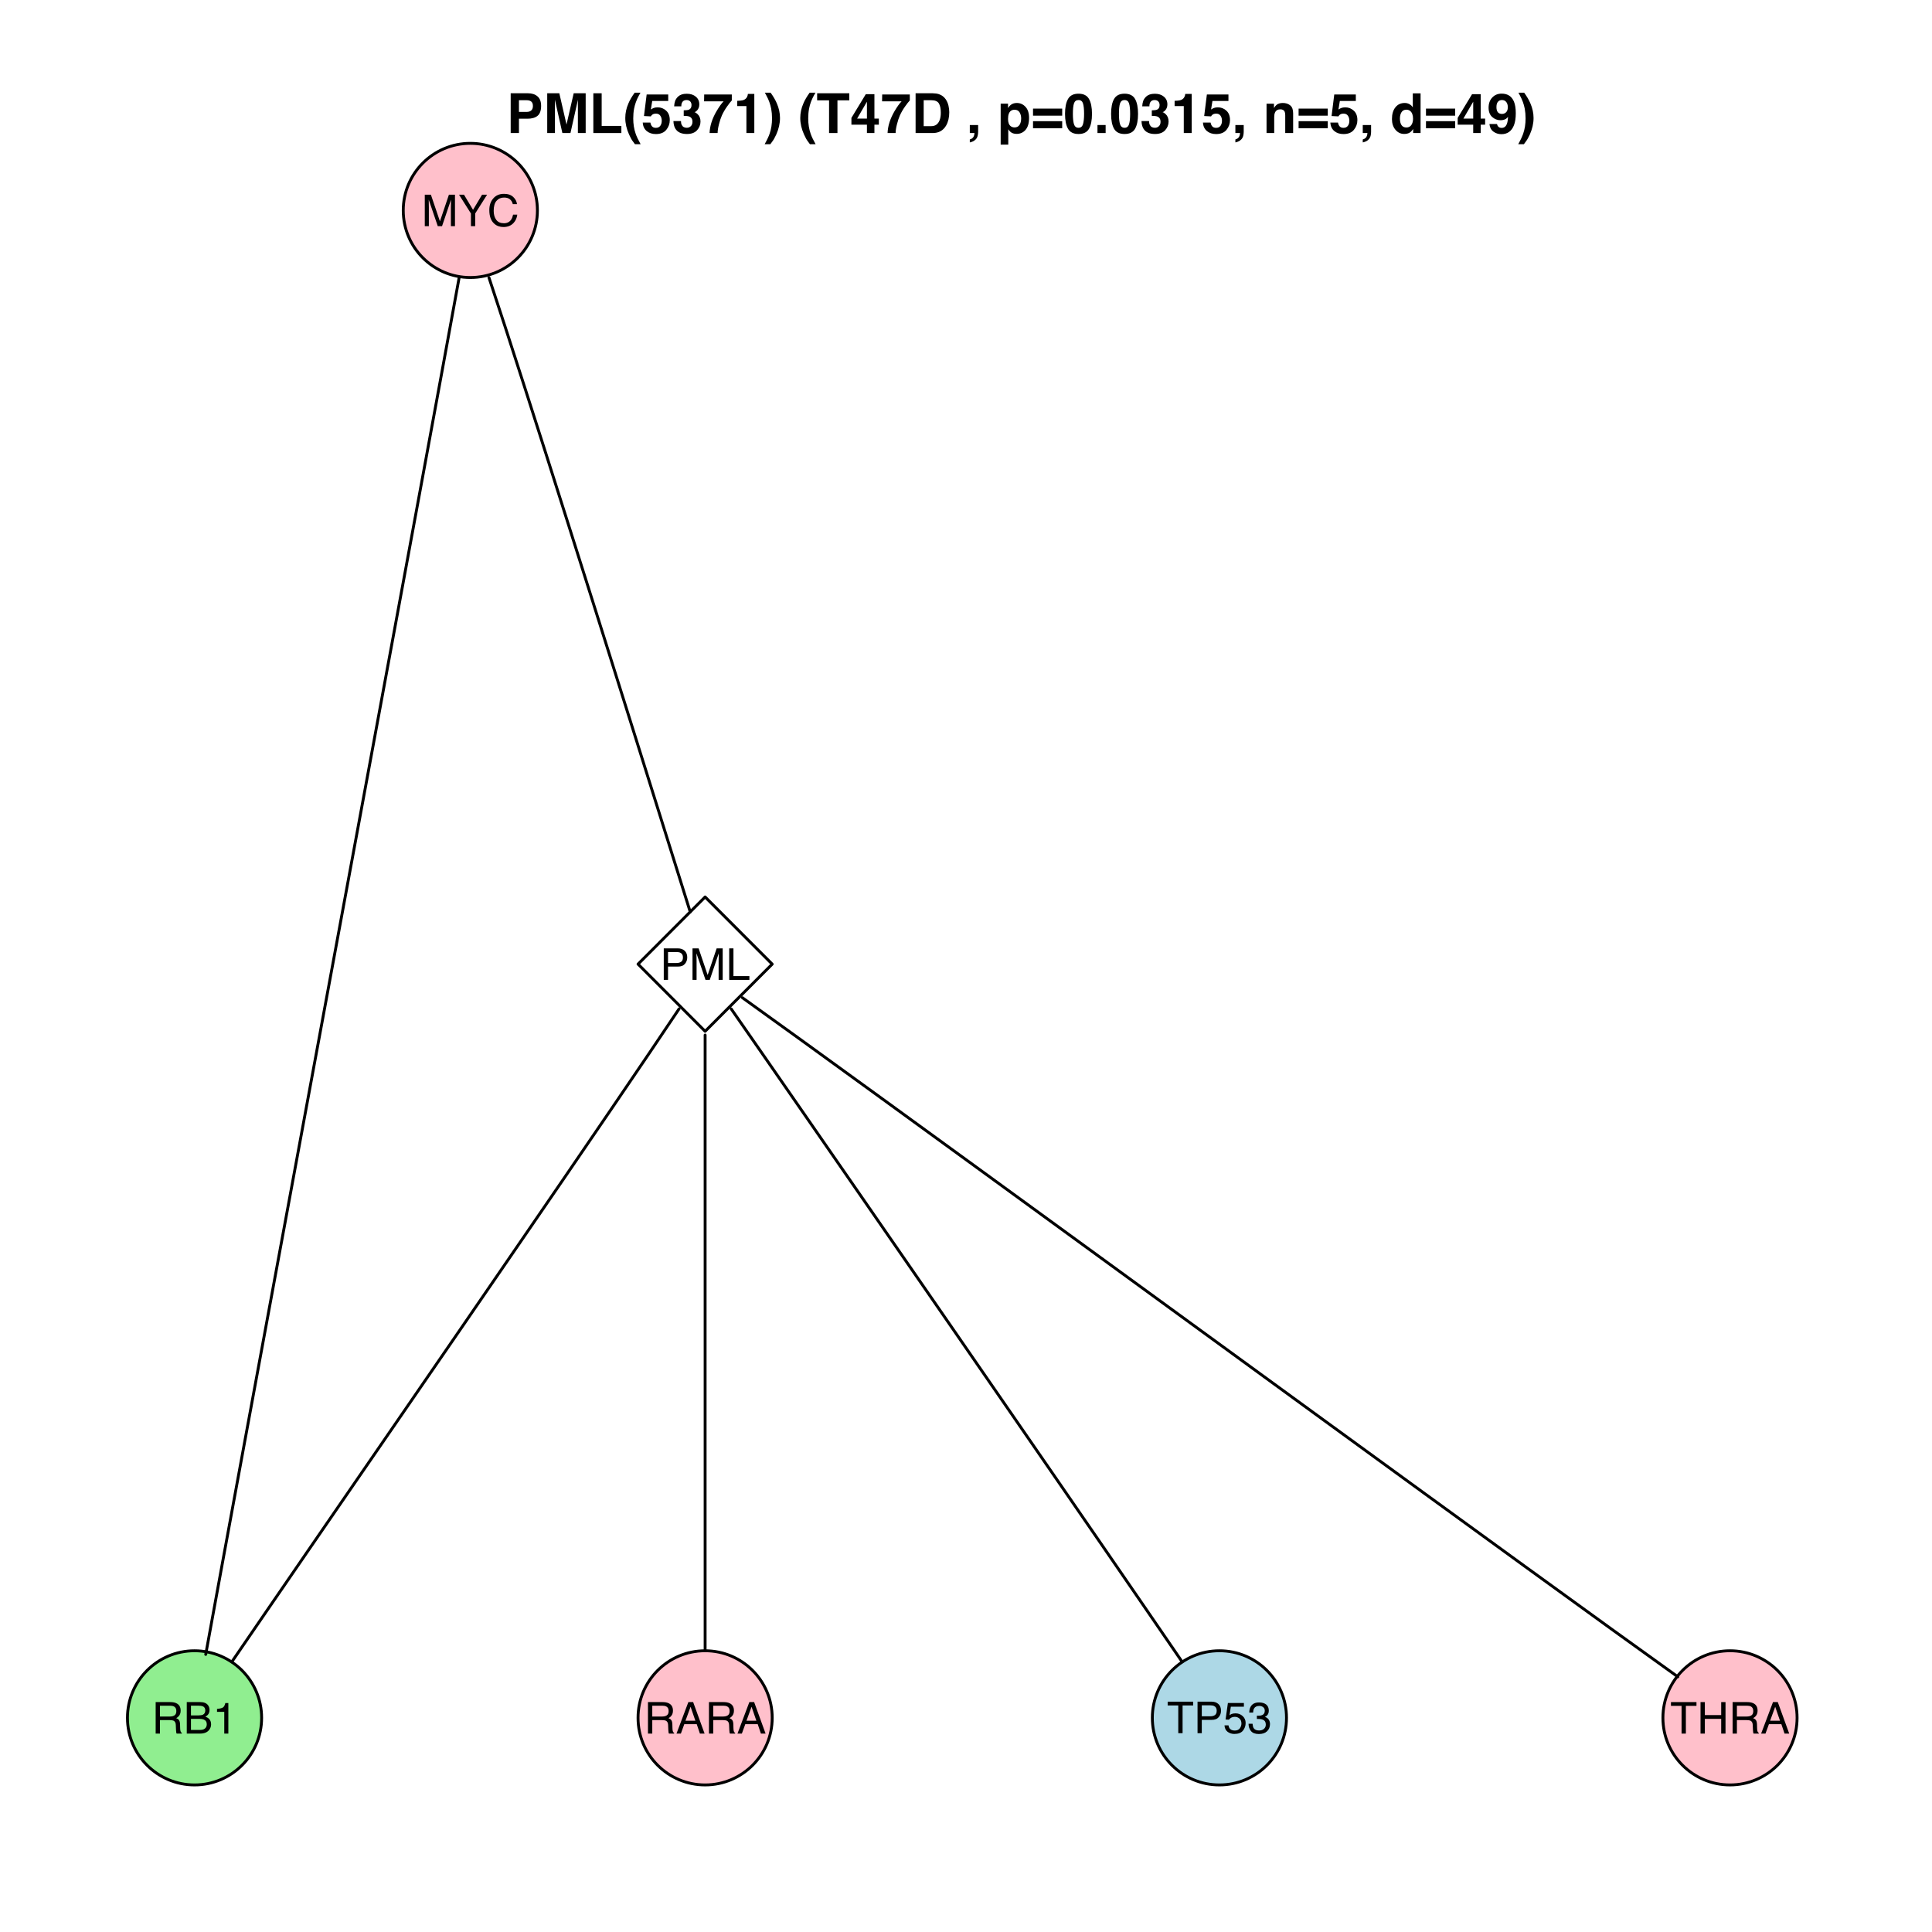 <?xml version="1.0" encoding="UTF-8"?>
<svg xmlns="http://www.w3.org/2000/svg" xmlns:xlink="http://www.w3.org/1999/xlink" width="504pt" height="504pt" viewBox="0 0 504 504" version="1.1">
<defs>
<g>
<symbol overflow="visible" id="glyph0-0">
<path style="stroke:none;" d="M 0.375 0 L 0.375 -8.219 L 6.891 -8.219 L 6.891 0 Z M 5.859 -1.031 L 5.859 -7.188 L 1.391 -7.188 L 1.391 -1.031 Z "/>
</symbol>
<symbol overflow="visible" id="glyph0-1">
<path style="stroke:none;" d="M 0.844 -8.219 L 2.438 -8.219 L 4.797 -1.266 L 7.141 -8.219 L 8.719 -8.219 L 8.719 0 L 7.656 0 L 7.656 -4.844 C 7.656 -5.008 7.66 -5.285 7.672 -5.672 C 7.68 -6.066 7.688 -6.484 7.688 -6.922 L 5.344 0 L 4.234 0 L 1.875 -6.922 L 1.875 -6.672 C 1.875 -6.473 1.879 -6.164 1.891 -5.75 C 1.898 -5.344 1.906 -5.039 1.906 -4.844 L 1.906 0 L 0.844 0 Z "/>
</symbol>
<symbol overflow="visible" id="glyph0-2">
<path style="stroke:none;" d="M 0.234 -8.219 L 1.531 -8.219 L 3.891 -4.266 L 6.25 -8.219 L 7.562 -8.219 L 4.453 -3.312 L 4.453 0 L 3.344 0 L 3.344 -3.312 Z M 3.906 -8.219 Z "/>
</symbol>
<symbol overflow="visible" id="glyph0-3">
<path style="stroke:none;" d="M 4.328 -8.438 C 5.367 -8.438 6.176 -8.16 6.75 -7.609 C 7.32 -7.066 7.645 -6.445 7.719 -5.75 L 6.625 -5.75 C 6.5 -6.281 6.254 -6.695 5.891 -7 C 5.523 -7.312 5.008 -7.469 4.344 -7.469 C 3.531 -7.469 2.875 -7.18 2.375 -6.609 C 1.883 -6.047 1.641 -5.176 1.641 -4 C 1.641 -3.039 1.863 -2.258 2.312 -1.656 C 2.758 -1.062 3.43 -0.766 4.328 -0.766 C 5.141 -0.766 5.766 -1.082 6.203 -1.719 C 6.422 -2.039 6.586 -2.473 6.703 -3.016 L 7.797 -3.016 C 7.691 -2.148 7.367 -1.426 6.828 -0.844 C 6.172 -0.133 5.289 0.219 4.188 0.219 C 3.227 0.219 2.426 -0.07 1.781 -0.656 C 0.926 -1.414 0.5 -2.594 0.5 -4.188 C 0.5 -5.406 0.82 -6.398 1.469 -7.172 C 2.156 -8.016 3.109 -8.438 4.328 -8.438 Z M 4.109 -8.438 Z "/>
</symbol>
<symbol overflow="visible" id="glyph0-4">
<path style="stroke:none;" d="M 0.984 -8.219 L 4.672 -8.219 C 5.398 -8.219 5.988 -8.008 6.438 -7.594 C 6.883 -7.188 7.109 -6.609 7.109 -5.859 C 7.109 -5.223 6.91 -4.664 6.516 -4.188 C 6.117 -3.707 5.504 -3.469 4.672 -3.469 L 2.094 -3.469 L 2.094 0 L 0.984 0 Z M 5.984 -5.859 C 5.984 -6.461 5.758 -6.867 5.312 -7.078 C 5.07 -7.203 4.738 -7.266 4.312 -7.266 L 2.094 -7.266 L 2.094 -4.406 L 4.312 -4.406 C 4.812 -4.406 5.211 -4.508 5.516 -4.719 C 5.828 -4.938 5.984 -5.316 5.984 -5.859 Z "/>
</symbol>
<symbol overflow="visible" id="glyph0-5">
<path style="stroke:none;" d="M 0.875 -8.219 L 1.984 -8.219 L 1.984 -0.984 L 6.141 -0.984 L 6.141 0 L 0.875 0 Z "/>
</symbol>
<symbol overflow="visible" id="glyph0-6">
<path style="stroke:none;" d="M 4.688 -4.453 C 5.207 -4.453 5.617 -4.555 5.922 -4.766 C 6.234 -4.973 6.391 -5.348 6.391 -5.891 C 6.391 -6.473 6.176 -6.875 5.75 -7.094 C 5.52 -7.207 5.219 -7.266 4.844 -7.266 L 2.125 -7.266 L 2.125 -4.453 Z M 1 -8.219 L 4.812 -8.219 C 5.438 -8.219 5.953 -8.125 6.359 -7.938 C 7.129 -7.594 7.516 -6.945 7.516 -6 C 7.516 -5.508 7.41 -5.109 7.203 -4.797 C 7.004 -4.484 6.723 -4.227 6.359 -4.031 C 6.68 -3.906 6.922 -3.734 7.078 -3.516 C 7.242 -3.305 7.336 -2.961 7.359 -2.484 L 7.391 -1.391 C 7.398 -1.078 7.426 -0.844 7.469 -0.688 C 7.539 -0.426 7.66 -0.258 7.828 -0.188 L 7.828 0 L 6.469 0 C 6.426 -0.07 6.395 -0.16 6.375 -0.266 C 6.352 -0.379 6.332 -0.598 6.312 -0.922 L 6.25 -2.297 C 6.227 -2.828 6.031 -3.188 5.656 -3.375 C 5.438 -3.469 5.102 -3.516 4.656 -3.516 L 2.125 -3.516 L 2.125 0 L 1 0 Z "/>
</symbol>
<symbol overflow="visible" id="glyph0-7">
<path style="stroke:none;" d="M 3.953 -4.75 C 4.422 -4.75 4.789 -4.812 5.062 -4.938 C 5.469 -5.145 5.672 -5.516 5.672 -6.047 C 5.672 -6.578 5.453 -6.938 5.016 -7.125 C 4.766 -7.227 4.398 -7.281 3.922 -7.281 L 1.938 -7.281 L 1.938 -4.75 Z M 4.328 -0.953 C 5.016 -0.953 5.504 -1.148 5.797 -1.547 C 5.973 -1.797 6.062 -2.098 6.062 -2.453 C 6.062 -3.047 5.797 -3.453 5.266 -3.672 C 4.984 -3.785 4.609 -3.844 4.141 -3.844 L 1.938 -3.844 L 1.938 -0.953 Z M 0.844 -8.219 L 4.375 -8.219 C 5.332 -8.219 6.016 -7.93 6.422 -7.359 C 6.66 -7.016 6.781 -6.617 6.781 -6.172 C 6.781 -5.66 6.633 -5.238 6.344 -4.906 C 6.188 -4.727 5.969 -4.566 5.688 -4.422 C 6.102 -4.266 6.414 -4.082 6.625 -3.875 C 7 -3.52 7.188 -3.031 7.188 -2.406 C 7.188 -1.875 7.02 -1.395 6.688 -0.969 C 6.188 -0.32 5.395 0 4.312 0 L 0.844 0 Z "/>
</symbol>
<symbol overflow="visible" id="glyph0-8">
<path style="stroke:none;" d="M 1.094 -5.672 L 1.094 -6.438 C 1.82 -6.508 2.328 -6.629 2.609 -6.797 C 2.898 -6.961 3.117 -7.352 3.266 -7.969 L 4.047 -7.969 L 4.047 0 L 2.984 0 L 2.984 -5.672 Z "/>
</symbol>
<symbol overflow="visible" id="glyph0-9">
<path style="stroke:none;" d="M 5.094 -3.359 L 3.844 -7 L 2.516 -3.359 Z M 3.266 -8.219 L 4.516 -8.219 L 7.5 0 L 6.281 0 L 5.453 -2.453 L 2.203 -2.453 L 1.312 0 L 0.172 0 Z M 3.844 -8.219 Z "/>
</symbol>
<symbol overflow="visible" id="glyph0-10">
<path style="stroke:none;" d="M 6.844 -8.219 L 6.844 -7.234 L 4.078 -7.234 L 4.078 0 L 2.953 0 L 2.953 -7.234 L 0.188 -7.234 L 0.188 -8.219 Z "/>
</symbol>
<symbol overflow="visible" id="glyph0-11">
<path style="stroke:none;" d="M 1.422 -2.047 C 1.484 -1.473 1.75 -1.07 2.219 -0.844 C 2.457 -0.738 2.734 -0.688 3.047 -0.688 C 3.641 -0.688 4.078 -0.875 4.359 -1.25 C 4.648 -1.633 4.797 -2.055 4.797 -2.516 C 4.797 -3.078 4.625 -3.508 4.281 -3.812 C 3.945 -4.113 3.539 -4.266 3.062 -4.266 C 2.707 -4.266 2.406 -4.195 2.156 -4.062 C 1.914 -3.938 1.707 -3.754 1.531 -3.516 L 0.656 -3.562 L 1.266 -7.875 L 5.438 -7.875 L 5.438 -6.906 L 2.031 -6.906 L 1.688 -4.672 C 1.875 -4.816 2.051 -4.926 2.219 -5 C 2.508 -5.113 2.852 -5.172 3.25 -5.172 C 3.977 -5.172 4.598 -4.938 5.109 -4.469 C 5.629 -4 5.891 -3.398 5.891 -2.672 C 5.891 -1.91 5.656 -1.238 5.188 -0.656 C 4.719 -0.082 3.969 0.203 2.938 0.203 C 2.289 0.203 1.711 0.02 1.203 -0.344 C 0.703 -0.719 0.426 -1.285 0.375 -2.047 Z "/>
</symbol>
<symbol overflow="visible" id="glyph0-12">
<path style="stroke:none;" d="M 2.969 0.219 C 2.02 0.219 1.332 -0.039 0.906 -0.562 C 0.488 -1.082 0.281 -1.711 0.281 -2.453 L 1.328 -2.453 C 1.367 -1.941 1.461 -1.566 1.609 -1.328 C 1.867 -0.91 2.344 -0.703 3.031 -0.703 C 3.562 -0.703 3.984 -0.844 4.297 -1.125 C 4.617 -1.406 4.781 -1.77 4.781 -2.219 C 4.781 -2.77 4.613 -3.156 4.281 -3.375 C 3.945 -3.594 3.477 -3.703 2.875 -3.703 C 2.812 -3.703 2.742 -3.703 2.672 -3.703 C 2.598 -3.703 2.523 -3.703 2.453 -3.703 L 2.453 -4.578 C 2.566 -4.566 2.656 -4.562 2.719 -4.562 C 2.789 -4.562 2.867 -4.562 2.953 -4.562 C 3.328 -4.562 3.633 -4.617 3.875 -4.734 C 4.301 -4.941 4.516 -5.316 4.516 -5.859 C 4.516 -6.254 4.375 -6.562 4.094 -6.781 C 3.812 -7 3.484 -7.109 3.109 -7.109 C 2.43 -7.109 1.969 -6.883 1.719 -6.438 C 1.57 -6.188 1.488 -5.832 1.469 -5.375 L 0.469 -5.375 C 0.469 -5.977 0.586 -6.488 0.828 -6.906 C 1.242 -7.645 1.969 -8.016 3 -8.016 C 3.812 -8.016 4.441 -7.832 4.891 -7.469 C 5.336 -7.102 5.562 -6.578 5.562 -5.891 C 5.562 -5.398 5.43 -5.004 5.172 -4.703 C 5.004 -4.504 4.789 -4.352 4.531 -4.25 C 4.945 -4.133 5.273 -3.91 5.516 -3.578 C 5.754 -3.254 5.875 -2.852 5.875 -2.375 C 5.875 -1.602 5.617 -0.977 5.109 -0.5 C 4.609 -0.02 3.895 0.219 2.969 0.219 Z "/>
</symbol>
<symbol overflow="visible" id="glyph0-13">
<path style="stroke:none;" d="M 0.906 -8.219 L 2.031 -8.219 L 2.031 -4.828 L 6.297 -4.828 L 6.297 -8.219 L 7.422 -8.219 L 7.422 0 L 6.297 0 L 6.297 -3.844 L 2.031 -3.844 L 2.031 0 L 0.906 0 Z "/>
</symbol>
<symbol overflow="visible" id="glyph1-0">
<path style="stroke:none;" d="M 1.078 0 L 1.078 -10.375 L 9.438 -10.375 L 9.438 0 Z M 8.141 -1.297 L 8.141 -9.078 L 2.375 -9.078 L 2.375 -1.297 Z "/>
</symbol>
<symbol overflow="visible" id="glyph1-1">
<path style="stroke:none;" d="M 6.938 -7.062 C 6.938 -7.602 6.789 -7.988 6.5 -8.219 C 6.219 -8.445 5.82 -8.562 5.312 -8.562 L 3.297 -8.562 L 3.297 -5.516 L 5.312 -5.516 C 5.82 -5.516 6.219 -5.641 6.5 -5.891 C 6.789 -6.141 6.938 -6.531 6.938 -7.062 Z M 9.078 -7.078 C 9.078 -5.859 8.766 -4.992 8.141 -4.484 C 7.523 -3.984 6.645 -3.734 5.5 -3.734 L 3.297 -3.734 L 3.297 0 L 1.141 0 L 1.141 -10.375 L 5.656 -10.375 C 6.695 -10.375 7.523 -10.102 8.141 -9.562 C 8.766 -9.031 9.078 -8.203 9.078 -7.078 Z "/>
</symbol>
<symbol overflow="visible" id="glyph1-2">
<path style="stroke:none;" d="M 7.969 -10.375 L 11.094 -10.375 L 11.094 0 L 9.062 0 L 9.062 -7.016 C 9.062 -7.211 9.062 -7.492 9.062 -7.859 C 9.07 -8.223 9.078 -8.504 9.078 -8.703 L 7.125 0 L 5.016 0 L 3.062 -8.703 C 3.062 -8.504 3.062 -8.223 3.062 -7.859 C 3.07 -7.492 3.078 -7.211 3.078 -7.016 L 3.078 0 L 1.062 0 L 1.062 -10.375 L 4.219 -10.375 L 6.094 -2.219 Z "/>
</symbol>
<symbol overflow="visible" id="glyph1-3">
<path style="stroke:none;" d="M 1.094 -10.375 L 3.266 -10.375 L 3.266 -1.859 L 8.406 -1.859 L 8.406 0 L 1.094 0 Z "/>
</symbol>
<symbol overflow="visible" id="glyph1-4">
<path style="stroke:none;" d="M 1.453 -7.75 C 1.816 -8.613 2.359 -9.539 3.078 -10.531 L 4.594 -10.531 L 4.156 -9.75 C 3.562 -8.664 3.148 -7.531 2.922 -6.344 C 2.773 -5.562 2.703 -4.711 2.703 -3.797 C 2.703 -2.359 2.91 -1.039 3.328 0.156 C 3.566 0.875 4 1.789 4.625 2.906 L 3.141 2.906 L 2.641 2.219 C 2.316 1.812 1.973 1.195 1.609 0.375 C 0.953 -1.082 0.625 -2.516 0.625 -3.922 C 0.625 -5.211 0.898 -6.488 1.453 -7.75 Z "/>
</symbol>
<symbol overflow="visible" id="glyph1-5">
<path style="stroke:none;" d="M 2.375 -2.734 C 2.457 -2.297 2.609 -1.957 2.828 -1.719 C 3.055 -1.477 3.383 -1.359 3.812 -1.359 C 4.312 -1.359 4.691 -1.531 4.953 -1.875 C 5.211 -2.227 5.344 -2.672 5.344 -3.203 C 5.344 -3.723 5.219 -4.16 4.969 -4.516 C 4.727 -4.879 4.352 -5.062 3.844 -5.062 C 3.594 -5.062 3.379 -5.031 3.203 -4.969 C 2.891 -4.852 2.656 -4.645 2.5 -4.344 L 0.703 -4.438 L 1.406 -10.062 L 7.031 -10.062 L 7.031 -8.359 L 2.859 -8.359 L 2.5 -6.141 C 2.812 -6.336 3.051 -6.469 3.219 -6.531 C 3.508 -6.645 3.863 -6.703 4.281 -6.703 C 5.125 -6.703 5.859 -6.414 6.484 -5.844 C 7.117 -5.281 7.438 -4.457 7.438 -3.375 C 7.438 -2.426 7.133 -1.582 6.531 -0.844 C 5.926 -0.102 5.02 0.266 3.812 0.266 C 2.844 0.266 2.047 0.004 1.422 -0.516 C 0.797 -1.035 0.445 -1.773 0.375 -2.734 Z "/>
</symbol>
<symbol overflow="visible" id="glyph1-6">
<path style="stroke:none;" d="M 2.344 -3.125 C 2.344 -2.719 2.41 -2.383 2.547 -2.125 C 2.785 -1.625 3.227 -1.375 3.875 -1.375 C 4.27 -1.375 4.613 -1.508 4.906 -1.781 C 5.195 -2.051 5.344 -2.441 5.344 -2.953 C 5.344 -3.617 5.07 -4.066 4.531 -4.297 C 4.219 -4.422 3.727 -4.484 3.062 -4.484 L 3.062 -5.922 C 3.719 -5.93 4.176 -5.992 4.438 -6.109 C 4.875 -6.305 5.094 -6.703 5.094 -7.297 C 5.094 -7.691 4.977 -8.008 4.75 -8.25 C 4.531 -8.488 4.211 -8.609 3.797 -8.609 C 3.328 -8.609 2.977 -8.457 2.75 -8.156 C 2.531 -7.863 2.426 -7.469 2.438 -6.969 L 0.562 -6.969 C 0.582 -7.469 0.672 -7.945 0.828 -8.406 C 0.984 -8.801 1.238 -9.172 1.594 -9.516 C 1.852 -9.754 2.164 -9.938 2.531 -10.062 C 2.895 -10.188 3.336 -10.25 3.859 -10.25 C 4.836 -10.25 5.625 -9.992 6.219 -9.484 C 6.82 -8.984 7.125 -8.312 7.125 -7.469 C 7.125 -6.863 6.941 -6.352 6.578 -5.938 C 6.359 -5.688 6.125 -5.516 5.875 -5.422 C 6.062 -5.422 6.328 -5.258 6.672 -4.938 C 7.18 -4.469 7.438 -3.82 7.438 -3 C 7.438 -2.133 7.133 -1.375 6.531 -0.719 C 5.938 -0.07 5.055 0.25 3.891 0.25 C 2.441 0.25 1.438 -0.219 0.875 -1.156 C 0.57 -1.656 0.406 -2.312 0.375 -3.125 Z "/>
</symbol>
<symbol overflow="visible" id="glyph1-7">
<path style="stroke:none;" d="M 7.594 -8.5 C 7.289 -8.195 6.875 -7.664 6.344 -6.906 C 5.812 -6.156 5.363 -5.379 5 -4.578 C 4.719 -3.941 4.461 -3.164 4.234 -2.25 C 4.004 -1.332 3.891 -0.582 3.891 0 L 1.797 0 C 1.859 -1.832 2.461 -3.734 3.609 -5.703 C 4.336 -6.93 4.953 -7.785 5.453 -8.266 L 0.359 -8.266 L 0.391 -10.062 L 7.594 -10.062 Z "/>
</symbol>
<symbol overflow="visible" id="glyph1-8">
<path style="stroke:none;" d="M 1 -7.031 L 1 -8.406 C 1.633 -8.426 2.078 -8.469 2.328 -8.531 C 2.734 -8.613 3.062 -8.789 3.312 -9.062 C 3.488 -9.238 3.617 -9.484 3.703 -9.797 C 3.754 -9.973 3.781 -10.109 3.781 -10.203 L 5.453 -10.203 L 5.453 0 L 3.391 0 L 3.391 -7.031 Z "/>
</symbol>
<symbol overflow="visible" id="glyph1-9">
<path style="stroke:none;" d="M 1.688 -10.531 C 2.406 -9.539 2.945 -8.613 3.312 -7.75 C 3.863 -6.488 4.141 -5.211 4.141 -3.922 C 4.141 -2.516 3.816 -1.082 3.172 0.375 C 2.797 1.195 2.445 1.812 2.125 2.219 L 1.625 2.906 L 0.141 2.906 C 0.766 1.789 1.195 0.875 1.438 0.156 C 1.852 -1.039 2.062 -2.359 2.062 -3.797 C 2.062 -4.711 1.988 -5.562 1.844 -6.344 C 1.613 -7.531 1.203 -8.664 0.609 -9.75 L 0.188 -10.531 Z "/>
</symbol>
<symbol overflow="visible" id="glyph1-10">
<path style="stroke:none;" d=""/>
</symbol>
<symbol overflow="visible" id="glyph1-11">
<path style="stroke:none;" d="M 8.625 -10.375 L 8.625 -8.531 L 5.531 -8.531 L 5.531 0 L 3.344 0 L 3.344 -8.531 L 0.234 -8.531 L 0.234 -10.375 Z "/>
</symbol>
<symbol overflow="visible" id="glyph1-12">
<path style="stroke:none;" d="M 7.531 -2.188 L 6.375 -2.188 L 6.375 0 L 4.422 0 L 4.422 -2.188 L 0.375 -2.188 L 0.375 -3.953 L 4.125 -10.141 L 6.375 -10.141 L 6.375 -3.766 L 7.531 -3.766 Z M 4.422 -3.766 L 4.422 -8.172 L 1.859 -3.766 Z "/>
</symbol>
<symbol overflow="visible" id="glyph1-13">
<path style="stroke:none;" d="M 3.203 -8.562 L 3.203 -1.797 L 5.203 -1.797 C 6.223 -1.797 6.938 -2.301 7.344 -3.312 C 7.562 -3.863 7.672 -4.523 7.672 -5.297 C 7.672 -6.348 7.504 -7.156 7.172 -7.719 C 6.836 -8.281 6.18 -8.562 5.203 -8.562 Z M 5.562 -10.375 C 6.207 -10.363 6.742 -10.285 7.172 -10.141 C 7.898 -9.898 8.488 -9.461 8.938 -8.828 C 9.289 -8.305 9.535 -7.742 9.672 -7.141 C 9.805 -6.547 9.875 -5.977 9.875 -5.438 C 9.875 -4.062 9.598 -2.895 9.047 -1.938 C 8.285 -0.645 7.125 0 5.562 0 L 1.094 0 L 1.094 -10.375 Z "/>
</symbol>
<symbol overflow="visible" id="glyph1-14">
<path style="stroke:none;" d="M 0.828 1.672 C 1.234 1.555 1.531 1.363 1.719 1.094 C 1.906 0.832 2.016 0.469 2.047 0 L 0.828 0 L 0.828 -2.094 L 3 -2.094 L 3 -0.281 C 3 0.039 2.957 0.375 2.875 0.719 C 2.789 1.062 2.633 1.363 2.406 1.625 C 2.156 1.895 1.859 2.098 1.516 2.234 C 1.18 2.367 0.953 2.438 0.828 2.438 Z "/>
</symbol>
<symbol overflow="visible" id="glyph1-15">
<path style="stroke:none;" d="M 6.219 -3.828 C 6.219 -4.422 6.082 -4.941 5.812 -5.391 C 5.539 -5.848 5.102 -6.078 4.5 -6.078 C 3.77 -6.078 3.27 -5.734 3 -5.047 C 2.863 -4.68 2.797 -4.219 2.797 -3.656 C 2.797 -2.77 3.031 -2.145 3.5 -1.781 C 3.781 -1.57 4.113 -1.469 4.5 -1.469 C 5.062 -1.469 5.488 -1.68 5.781 -2.109 C 6.07 -2.535 6.219 -3.109 6.219 -3.828 Z M 5.078 -7.844 C 5.973 -7.844 6.727 -7.508 7.344 -6.844 C 7.969 -6.188 8.281 -5.219 8.281 -3.938 C 8.281 -2.582 7.977 -1.551 7.375 -0.844 C 6.77 -0.133 5.988 0.219 5.031 0.219 C 4.414 0.219 3.91 0.066 3.516 -0.234 C 3.285 -0.41 3.066 -0.66 2.859 -0.984 L 2.859 3.016 L 0.875 3.016 L 0.875 -7.672 L 2.797 -7.672 L 2.797 -6.531 C 3.016 -6.863 3.242 -7.129 3.484 -7.328 C 3.93 -7.672 4.461 -7.844 5.078 -7.844 Z "/>
</symbol>
<symbol overflow="visible" id="glyph1-16">
<path style="stroke:none;" d="M 8.125 -6.375 L 8.125 -4.531 L 0.516 -4.531 L 0.516 -6.375 Z M 8.125 -3.094 L 8.125 -1.25 L 0.516 -1.25 L 0.516 -3.094 Z "/>
</symbol>
<symbol overflow="visible" id="glyph1-17">
<path style="stroke:none;" d="M 2.5 -5 C 2.5 -3.832 2.594 -2.938 2.781 -2.312 C 2.977 -1.688 3.375 -1.375 3.969 -1.375 C 4.562 -1.375 4.953 -1.688 5.141 -2.312 C 5.328 -2.938 5.422 -3.832 5.422 -5 C 5.422 -6.227 5.328 -7.133 5.141 -7.719 C 4.953 -8.312 4.562 -8.609 3.969 -8.609 C 3.375 -8.609 2.977 -8.312 2.781 -7.719 C 2.594 -7.133 2.5 -6.227 2.5 -5 Z M 3.969 -10.266 C 5.27 -10.266 6.18 -9.805 6.703 -8.891 C 7.223 -7.984 7.484 -6.688 7.484 -5 C 7.484 -3.312 7.223 -2.016 6.703 -1.109 C 6.18 -0.203 5.27 0.25 3.969 0.25 C 2.664 0.25 1.754 -0.203 1.234 -1.109 C 0.711 -2.016 0.453 -3.312 0.453 -5 C 0.453 -6.688 0.711 -7.984 1.234 -8.891 C 1.754 -9.805 2.664 -10.266 3.969 -10.266 Z "/>
</symbol>
<symbol overflow="visible" id="glyph1-18">
<path style="stroke:none;" d="M 0.906 -2.094 L 3.031 -2.094 L 3.031 0 L 0.906 0 Z "/>
</symbol>
<symbol overflow="visible" id="glyph1-19">
<path style="stroke:none;" d="M 5.188 -7.844 C 5.977 -7.844 6.625 -7.633 7.125 -7.219 C 7.633 -6.812 7.891 -6.125 7.891 -5.156 L 7.891 0 L 5.828 0 L 5.828 -4.656 C 5.828 -5.062 5.773 -5.375 5.672 -5.594 C 5.473 -5.988 5.098 -6.188 4.547 -6.188 C 3.867 -6.188 3.398 -5.895 3.141 -5.312 C 3.016 -5.008 2.953 -4.625 2.953 -4.156 L 2.953 0 L 0.953 0 L 0.953 -7.656 L 2.891 -7.656 L 2.891 -6.531 C 3.141 -6.926 3.379 -7.211 3.609 -7.391 C 4.023 -7.691 4.551 -7.844 5.188 -7.844 Z M 4.453 -7.875 Z "/>
</symbol>
<symbol overflow="visible" id="glyph1-20">
<path style="stroke:none;" d="M 3.766 -7.844 C 4.223 -7.844 4.633 -7.738 5 -7.531 C 5.363 -7.332 5.656 -7.055 5.875 -6.703 L 5.875 -10.359 L 7.906 -10.359 L 7.906 0 L 5.969 0 L 5.969 -1.062 C 5.676 -0.602 5.348 -0.27 4.984 -0.062 C 4.617 0.133 4.164 0.234 3.625 0.234 C 2.727 0.234 1.973 -0.125 1.359 -0.844 C 0.742 -1.57 0.438 -2.504 0.438 -3.641 C 0.438 -4.941 0.738 -5.969 1.344 -6.719 C 1.945 -7.469 2.754 -7.844 3.766 -7.844 Z M 4.203 -1.453 C 4.766 -1.453 5.191 -1.66 5.484 -2.078 C 5.785 -2.504 5.938 -3.051 5.938 -3.719 C 5.938 -4.656 5.695 -5.328 5.219 -5.734 C 4.938 -5.973 4.602 -6.094 4.219 -6.094 C 3.625 -6.094 3.191 -5.867 2.922 -5.422 C 2.648 -4.984 2.516 -4.438 2.516 -3.781 C 2.516 -3.07 2.648 -2.504 2.922 -2.078 C 3.203 -1.66 3.629 -1.453 4.203 -1.453 Z "/>
</symbol>
<symbol overflow="visible" id="glyph1-21">
<path style="stroke:none;" d="M 0.422 -6.609 C 0.422 -7.703 0.738 -8.586 1.375 -9.266 C 2.008 -9.941 2.828 -10.281 3.828 -10.281 C 5.379 -10.281 6.445 -9.594 7.031 -8.219 C 7.352 -7.445 7.516 -6.426 7.516 -5.156 C 7.516 -3.914 7.359 -2.883 7.047 -2.062 C 6.441 -0.488 5.344 0.297 3.75 0.297 C 2.977 0.297 2.285 0.07 1.672 -0.375 C 1.066 -0.832 0.723 -1.492 0.641 -2.359 L 2.625 -2.359 C 2.676 -2.055 2.801 -1.812 3 -1.625 C 3.207 -1.438 3.484 -1.344 3.828 -1.344 C 4.492 -1.344 4.957 -1.711 5.219 -2.453 C 5.363 -2.848 5.457 -3.438 5.5 -4.219 C 5.312 -3.988 5.117 -3.812 4.922 -3.688 C 4.547 -3.457 4.082 -3.344 3.531 -3.344 C 2.719 -3.344 1.992 -3.625 1.359 -4.188 C 0.734 -4.75 0.422 -5.555 0.422 -6.609 Z M 3.969 -4.984 C 4.238 -4.984 4.5 -5.062 4.75 -5.219 C 5.207 -5.508 5.438 -6.016 5.438 -6.734 C 5.438 -7.305 5.301 -7.758 5.031 -8.094 C 4.758 -8.438 4.391 -8.609 3.922 -8.609 C 3.578 -8.609 3.281 -8.516 3.031 -8.328 C 2.656 -8.023 2.469 -7.516 2.469 -6.797 C 2.469 -6.191 2.586 -5.738 2.828 -5.438 C 3.078 -5.133 3.457 -4.984 3.969 -4.984 Z "/>
</symbol>
</g>
</defs>
<g id="surface33493">
<rect x="0" y="0" width="504" height="504" style="fill:rgb(100%,100%,100%);fill-opacity:1;stroke:none;"/>
<path style="fill-rule:nonzero;fill:rgb(100%,75.294%,79.608%);fill-opacity:1;stroke-width:0.75;stroke-linecap:round;stroke-linejoin:round;stroke:rgb(0%,0%,0%);stroke-opacity:1;stroke-miterlimit:10;" d="M 140.195 54.895 C 140.195 64.559 132.359 72.395 122.695 72.395 C 113.031 72.395 105.195 64.559 105.195 54.895 C 105.195 45.23 113.031 37.395 122.695 37.395 C 132.359 37.395 140.195 45.23 140.195 54.895 "/>
<path style="fill-rule:nonzero;fill:rgb(56.471%,93.333%,56.471%);fill-opacity:1;stroke-width:0.75;stroke-linecap:round;stroke-linejoin:round;stroke:rgb(0%,0%,0%);stroke-opacity:1;stroke-miterlimit:10;" d="M 68.25 448.133 C 68.25 457.797 60.414 465.633 50.75 465.633 C 41.086 465.633 33.25 457.797 33.25 448.133 C 33.25 438.469 41.086 430.633 50.75 430.633 C 60.414 430.633 68.25 438.469 68.25 448.133 "/>
<path style="fill-rule:nonzero;fill:rgb(100%,75.294%,79.608%);fill-opacity:1;stroke-width:0.75;stroke-linecap:round;stroke-linejoin:round;stroke:rgb(0%,0%,0%);stroke-opacity:1;stroke-miterlimit:10;" d="M 201.445 448.133 C 201.445 457.797 193.609 465.633 183.945 465.633 C 174.281 465.633 166.445 457.797 166.445 448.133 C 166.445 438.469 174.281 430.633 183.945 430.633 C 193.609 430.633 201.445 438.469 201.445 448.133 "/>
<path style="fill-rule:nonzero;fill:rgb(67.843%,84.706%,90.196%);fill-opacity:1;stroke-width:0.75;stroke-linecap:round;stroke-linejoin:round;stroke:rgb(0%,0%,0%);stroke-opacity:1;stroke-miterlimit:10;" d="M 335.609 448.133 C 335.609 457.797 327.777 465.633 318.109 465.633 C 308.445 465.633 300.609 457.797 300.609 448.133 C 300.609 438.469 308.445 430.633 318.109 430.633 C 327.777 430.633 335.609 438.469 335.609 448.133 "/>
<path style="fill-rule:nonzero;fill:rgb(100%,75.294%,79.608%);fill-opacity:1;stroke-width:0.75;stroke-linecap:round;stroke-linejoin:round;stroke:rgb(0%,0%,0%);stroke-opacity:1;stroke-miterlimit:10;" d="M 468.805 448.133 C 468.805 457.797 460.969 465.633 451.305 465.633 C 441.641 465.633 433.805 457.797 433.805 448.133 C 433.805 438.469 441.641 430.633 451.305 430.633 C 460.969 430.633 468.805 438.469 468.805 448.133 "/>
<path style="fill:none;stroke-width:0.75;stroke-linecap:round;stroke-linejoin:round;stroke:rgb(0%,0%,0%);stroke-opacity:1;stroke-miterlimit:10;" d="M 166.445 251.512 L 183.945 233.992 L 201.445 251.512 L 183.945 269.035 L 166.445 251.512 "/>
<g style="fill:rgb(0%,0%,0%);fill-opacity:1;">
  <use xlink:href="#glyph0-1" x="109.969" y="59.004"/>
  <use xlink:href="#glyph0-2" x="119.509" y="59.004"/>
  <use xlink:href="#glyph0-3" x="127.148" y="59.004"/>
</g>
<g style="fill:rgb(0%,0%,0%);fill-opacity:1;">
  <use xlink:href="#glyph0-4" x="172.172" y="255.621"/>
  <use xlink:href="#glyph0-1" x="179.811" y="255.621"/>
  <use xlink:href="#glyph0-5" x="189.352" y="255.621"/>
</g>
<g style="fill:rgb(0%,0%,0%);fill-opacity:1;">
  <use xlink:href="#glyph0-6" x="39.609" y="452.242"/>
  <use xlink:href="#glyph0-7" x="47.88" y="452.242"/>
  <use xlink:href="#glyph0-8" x="55.52" y="452.242"/>
</g>
<g style="fill:rgb(0%,0%,0%);fill-opacity:1;">
  <use xlink:href="#glyph0-6" x="168.035" y="452.242"/>
  <use xlink:href="#glyph0-9" x="176.306" y="452.242"/>
  <use xlink:href="#glyph0-6" x="183.945" y="452.242"/>
  <use xlink:href="#glyph0-9" x="192.216" y="452.242"/>
</g>
<g style="fill:rgb(0%,0%,0%);fill-opacity:1;">
  <use xlink:href="#glyph0-10" x="304.422" y="452.133"/>
  <use xlink:href="#glyph0-4" x="311.418" y="452.133"/>
  <use xlink:href="#glyph0-11" x="319.057" y="452.133"/>
  <use xlink:href="#glyph0-12" x="325.427" y="452.133"/>
</g>
<g style="fill:rgb(0%,0%,0%);fill-opacity:1;">
  <use xlink:href="#glyph0-10" x="435.715" y="452.242"/>
  <use xlink:href="#glyph0-13" x="442.711" y="452.242"/>
  <use xlink:href="#glyph0-6" x="450.982" y="452.242"/>
  <use xlink:href="#glyph0-9" x="459.253" y="452.242"/>
</g>
<path style="fill:none;stroke-width:0.75;stroke-linecap:round;stroke-linejoin:round;stroke:rgb(0%,0%,0%);stroke-opacity:1;stroke-miterlimit:10;" d="M 127.555 72.414 L 131.809 85.352 L 136.844 100.93 L 142.449 118.457 L 148.414 137.25 L 154.535 156.609 L 160.594 175.855 L 166.387 194.297 L 171.703 211.238 L 176.328 226 L 180.055 237.887 "/>
<path style="fill:none;stroke-width:0.75;stroke-linecap:round;stroke-linejoin:round;stroke:rgb(0%,0%,0%);stroke-opacity:1;stroke-miterlimit:10;" d="M 119.777 72.414 L 115.406 96.348 L 109.543 128.27 L 102.559 166.184 L 94.828 208.094 L 78.617 295.906 L 70.887 337.816 L 63.902 375.73 L 58.039 407.652 L 53.668 431.586 "/>
<path style="fill:none;stroke-width:0.75;stroke-linecap:round;stroke-linejoin:round;stroke:rgb(0%,0%,0%);stroke-opacity:1;stroke-miterlimit:10;" d="M 183.945 270.008 L 183.945 430.613 "/>
<path style="fill:none;stroke-width:0.75;stroke-linecap:round;stroke-linejoin:round;stroke:rgb(0%,0%,0%);stroke-opacity:1;stroke-miterlimit:10;" d="M 177.141 263.195 L 169.355 274.77 L 159.219 289.691 L 147.285 307.16 L 134.113 326.375 L 120.266 346.539 L 106.301 366.844 L 92.777 386.496 L 80.258 404.695 L 69.305 420.641 L 60.473 433.531 "/>
<path style="fill:none;stroke-width:0.75;stroke-linecap:round;stroke-linejoin:round;stroke:rgb(0%,0%,0%);stroke-opacity:1;stroke-miterlimit:10;" d="M 193.668 260.273 L 209.137 271.41 L 230.152 286.641 L 255.379 304.977 L 283.484 325.434 L 313.129 347.023 L 342.977 368.762 L 371.691 389.656 L 397.941 408.723 L 420.387 424.977 L 437.695 437.426 "/>
<path style="fill:none;stroke-width:0.75;stroke-linecap:round;stroke-linejoin:round;stroke:rgb(0%,0%,0%);stroke-opacity:1;stroke-miterlimit:10;" d="M 190.75 263.195 L 198.797 274.77 L 209.145 289.691 L 221.242 307.16 L 234.539 326.375 L 248.477 346.539 L 262.5 366.844 L 276.059 386.496 L 288.594 404.695 L 299.555 420.641 L 308.391 433.531 "/>
<g style="fill:rgb(0%,0%,0%);fill-opacity:1;">
  <use xlink:href="#glyph1-1" x="132.082" y="34.707"/>
  <use xlink:href="#glyph1-2" x="141.691" y="34.707"/>
  <use xlink:href="#glyph1-3" x="153.691" y="34.707"/>
  <use xlink:href="#glyph1-4" x="162.491" y="34.707"/>
  <use xlink:href="#glyph1-5" x="167.289" y="34.707"/>
  <use xlink:href="#glyph1-6" x="175.301" y="34.707"/>
  <use xlink:href="#glyph1-7" x="183.313" y="34.707"/>
  <use xlink:href="#glyph1-8" x="191.325" y="34.707"/>
  <use xlink:href="#glyph1-9" x="199.337" y="34.707"/>
  <use xlink:href="#glyph1-10" x="204.134" y="34.707"/>
  <use xlink:href="#glyph1-4" x="208.137" y="34.707"/>
  <use xlink:href="#glyph1-11" x="212.934" y="34.707"/>
  <use xlink:href="#glyph1-12" x="221.734" y="34.707"/>
  <use xlink:href="#glyph1-7" x="229.746" y="34.707"/>
  <use xlink:href="#glyph1-13" x="237.758" y="34.707"/>
  <use xlink:href="#glyph1-10" x="248.162" y="34.707"/>
  <use xlink:href="#glyph1-14" x="252.165" y="34.707"/>
  <use xlink:href="#glyph1-10" x="256.167" y="34.707"/>
  <use xlink:href="#glyph1-15" x="260.17" y="34.707"/>
  <use xlink:href="#glyph1-16" x="268.97" y="34.707"/>
  <use xlink:href="#glyph1-17" x="277.383" y="34.707"/>
  <use xlink:href="#glyph1-18" x="285.395" y="34.707"/>
  <use xlink:href="#glyph1-17" x="289.397" y="34.707"/>
  <use xlink:href="#glyph1-6" x="297.409" y="34.707"/>
  <use xlink:href="#glyph1-8" x="305.421" y="34.707"/>
  <use xlink:href="#glyph1-5" x="313.433" y="34.707"/>
  <use xlink:href="#glyph1-14" x="321.445" y="34.707"/>
  <use xlink:href="#glyph1-10" x="325.448" y="34.707"/>
  <use xlink:href="#glyph1-19" x="329.45" y="34.707"/>
  <use xlink:href="#glyph1-16" x="338.25" y="34.707"/>
  <use xlink:href="#glyph1-5" x="346.663" y="34.707"/>
  <use xlink:href="#glyph1-14" x="354.675" y="34.707"/>
  <use xlink:href="#glyph1-10" x="358.678" y="34.707"/>
  <use xlink:href="#glyph1-20" x="362.681" y="34.707"/>
  <use xlink:href="#glyph1-16" x="371.48" y="34.707"/>
  <use xlink:href="#glyph1-12" x="379.893" y="34.707"/>
  <use xlink:href="#glyph1-21" x="387.906" y="34.707"/>
  <use xlink:href="#glyph1-9" x="395.918" y="34.707"/>
</g>
</g>
</svg>
